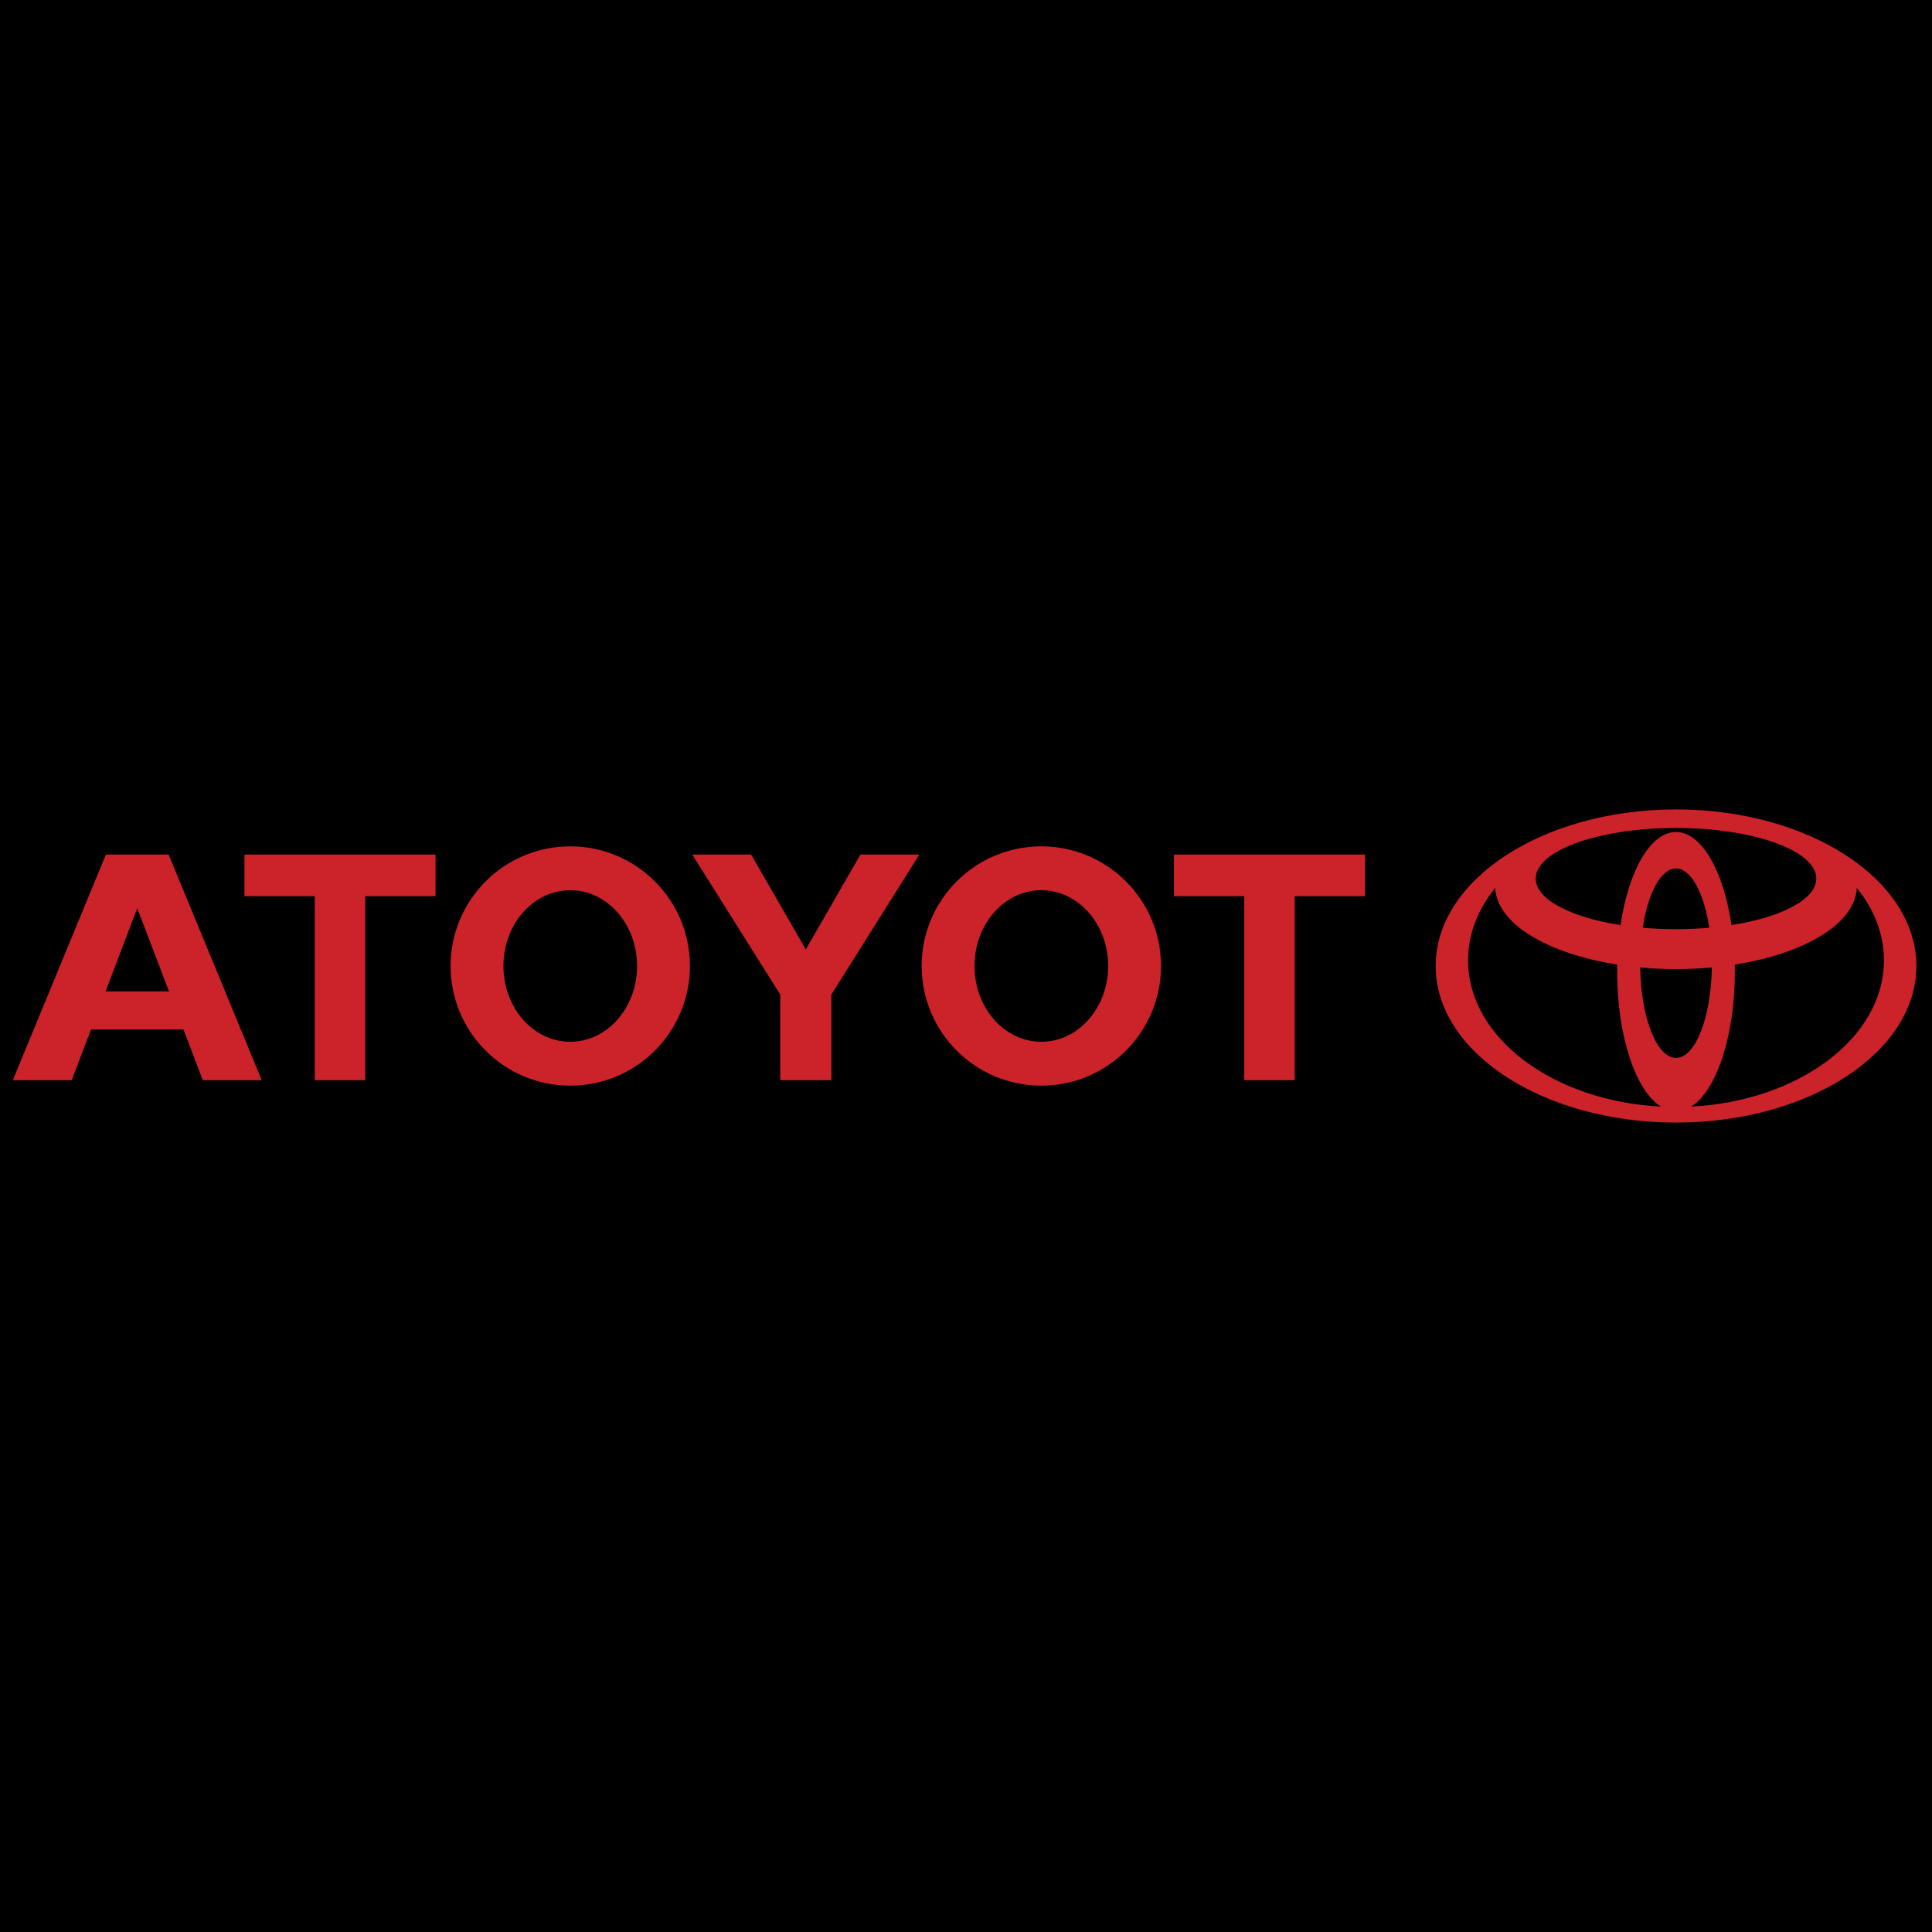 
<svg width="800px" height="800px" viewBox="0 0 800 800" version="1.1" xmlns="http://www.w3.org/2000/svg" xmlns:xlink="http://www.w3.org/1999/xlink">
    <g id="Page-1" stroke="none" stroke-width="1" fill="none" fill-rule="evenodd">
        <g id="box-toyota-2" transform="translate(400, 400) scale(-1, 1) translate(-400, -400) " fill-rule="nonzero">
            <polygon id="Path" fill="#000" points="0 0 800 0 800 800 0 800"></polygon>
            <path d="M99.761,458.237 C89.327,451.701 81.637,429.144 81.637,402.337 C81.637,401.353 81.641,400.382 81.666,399.415 L81.674,399.427 C52.647,394.866 31.675,382.369 31.136,367.586 L31.053,367.76 C23.952,376.588 19.897,386.794 19.897,397.668 C19.897,429.667 55.021,455.884 99.575,458.204 L99.761,458.237 L99.761,458.237 Z M6.475,400 C6.475,364.199 51.032,335.168 105.995,335.168 C160.962,335.168 205.52,364.199 205.52,400 C205.52,435.805 160.962,464.836 105.995,464.836 C51.032,464.836 6.475,435.805 6.475,400 Z M105.999,344.523 C116.612,344.523 125.639,360.622 128.984,383.083 L128.992,383.046 C149.64,379.834 164.091,372.421 164.091,363.793 C164.091,352.217 138.081,342.842 105.999,342.842 C73.921,342.842 47.911,352.217 47.911,363.793 C47.911,372.421 62.363,379.829 83.006,383.046 L83.019,383.083 C86.364,360.622 95.391,344.523 105.999,344.523 Z M112.424,458.2 C156.978,455.88 192.106,429.662 192.106,397.663 C192.106,386.79 188.047,376.584 180.95,367.756 L180.863,367.582 C180.327,382.365 159.356,394.862 130.324,399.423 L130.337,399.411 C130.358,400.378 130.366,401.349 130.366,402.332 C130.366,429.139 122.671,451.696 112.241,458.233 L112.424,458.2 L112.424,458.2 Z M105.999,384.748 C110.606,384.753 115.21,384.556 119.799,384.158 L119.795,384.162 C117.595,369.769 112.25,359.605 106.003,359.605 C99.757,359.605 94.416,369.769 92.212,384.162 L92.208,384.158 C96.794,384.554 101.396,384.751 105.999,384.748 Z M105.999,438.063 C113.989,438.063 120.509,421.436 120.853,400.589 L120.895,400.602 C110.987,401.515 101.016,401.515 91.108,400.602 L91.149,400.589 C91.494,421.436 98.01,438.063 105.999,438.063 L105.999,438.063 Z M514.317,400 C514.317,372.637 536.504,350.449 563.867,350.449 C591.243,350.449 613.426,372.637 613.426,400 C613.426,427.371 591.239,449.551 563.867,449.551 C536.504,449.551 514.317,427.371 514.317,400 L514.317,400 Z M563.867,431.381 C579.149,431.381 591.542,417.328 591.542,399.996 C591.542,382.668 579.149,368.615 563.867,368.615 C548.586,368.615 536.201,382.668 536.201,399.996 C536.201,417.332 548.59,431.381 563.867,431.381 L563.867,431.381 Z M669.655,371.093 L669.655,447.301 L648.77,447.301 L648.77,371.093 L648.845,371.093 L619.648,371.093 L619.648,353.865 L698.778,353.865 L698.778,371.093 L669.655,371.093 Z M724.037,426.28 L724.02,426.301 L716.01,447.305 L691.618,447.305 L730.171,353.865 L756.16,353.865 L794.704,447.305 L770.321,447.305 L762.311,426.301 L762.286,426.28 L724.037,426.28 L724.037,426.28 Z M743.165,410.509 L756.305,410.509 L756.297,410.513 L743.253,376.314 L743.074,376.314 L730.03,410.513 L730.021,410.509 L743.165,410.509 L743.165,410.509 Z M284.783,371.093 L284.783,447.301 L263.903,447.301 L263.903,371.093 L263.977,371.093 L234.776,371.093 L234.776,353.865 L313.91,353.865 L313.91,371.093 L284.783,371.093 Z M319.251,400 C319.251,372.637 341.439,350.449 368.81,350.449 C396.178,350.449 418.365,372.637 418.365,400 C418.365,427.371 396.178,449.551 368.81,449.551 C341.439,449.551 319.251,427.371 319.251,400 L319.251,400 Z M368.81,431.381 C384.088,431.381 396.481,417.328 396.481,399.996 C396.481,382.668 384.088,368.615 368.81,368.615 C353.529,368.615 341.14,382.668 341.14,399.996 C341.14,417.332 353.529,431.381 368.81,431.381 L368.81,431.381 Z M466.335,447.301 L476.922,447.301 L476.922,411.824 L513.35,353.865 L488.966,353.865 L466.335,393.14 L443.711,353.865 L419.328,353.865 L455.751,411.824 L455.751,447.301 L466.335,447.301 Z" id="Shape" fill="#CC2229"></path>
        </g>
    </g>
</svg>